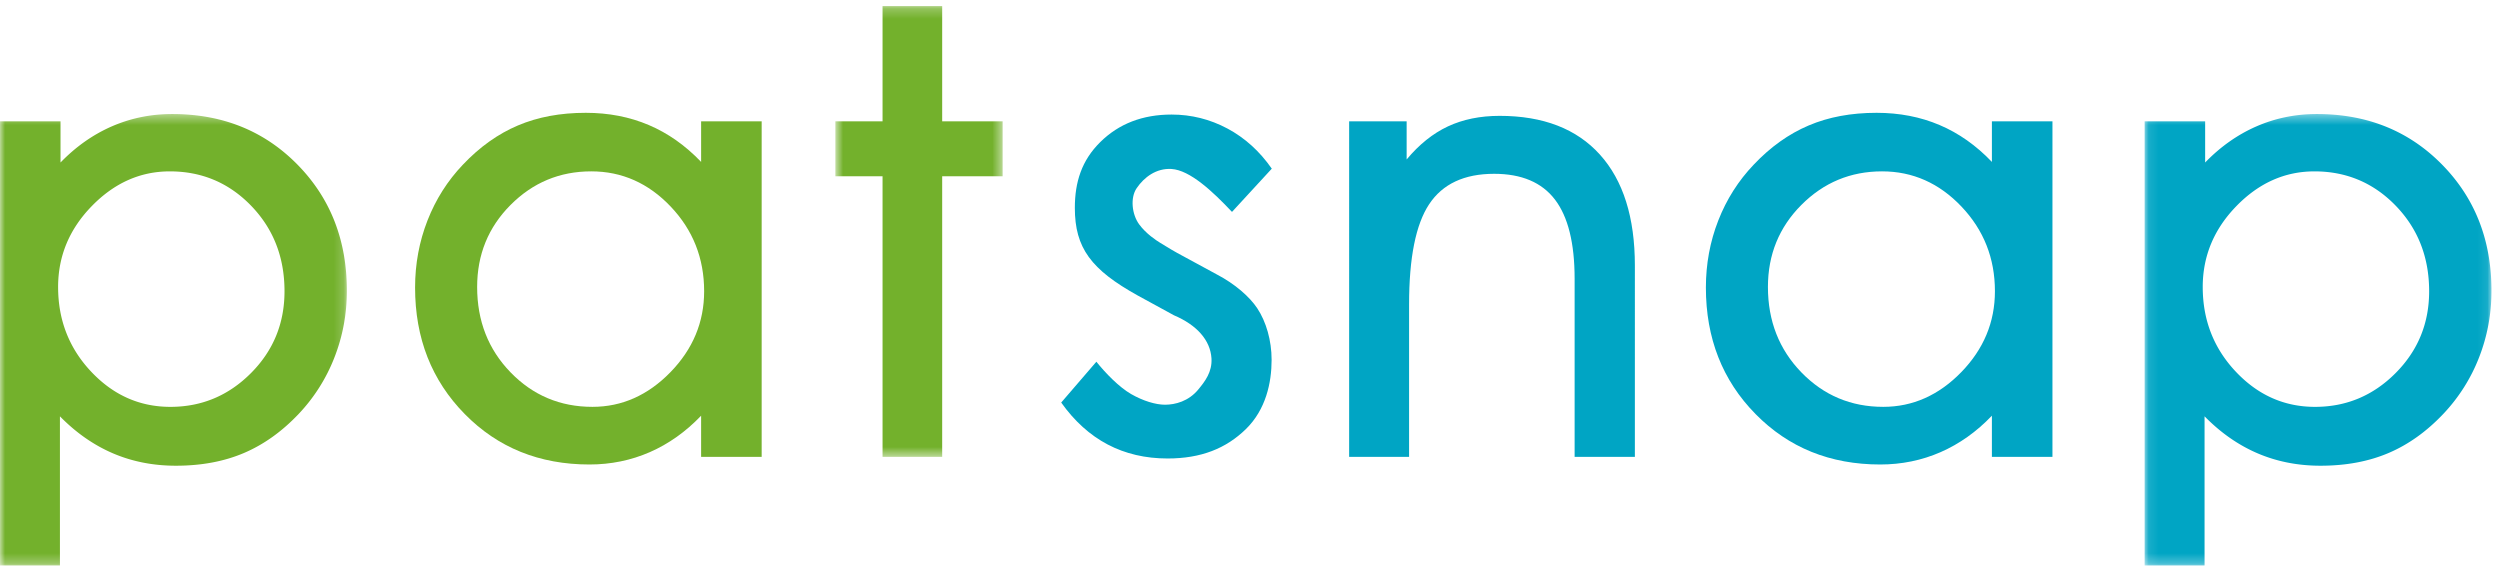 <svg xmlns="http://www.w3.org/2000/svg" xmlns:xlink="http://www.w3.org/1999/xlink" width="251" height="57" viewBox="0 0 251 57">
    <defs>
        <path id="a" d="M34.826 46.722H0V1.4h34.825z"/>
        <path id="c" d="M17.531.229H.733v45.258h16.798z"/>
        <path id="e" d="M35.914 24.06v22.662H1.09V1.4h34.824z"/>
    </defs>
    <g fill="none" fill-rule="evenodd">
        <g transform="translate(0 10.05)">
            <mask id="b" fill="#fff">
                <use xlink:href="#a"/>
            </mask>
            <path fill="#73B12C" d="M5.834 18.764c0 3.325 1.11 6.164 3.329 8.511 2.217 2.348 4.866 3.524 7.946 3.524 3.14 0 5.835-1.13 8.083-3.385 2.25-2.256 3.373-4.996 3.373-8.222 0-3.41-1.114-6.268-3.343-8.576-2.228-2.307-4.953-3.46-8.174-3.46-2.958 0-5.565 1.16-7.824 3.477-2.26 2.316-3.39 5.026-3.39 8.13m.183 12.985v14.975H0V2.133h6.076v4.133c1.54-1.591 3.257-2.8 5.151-3.628 1.895-.825 3.916-1.239 6.064-1.239 5.044 0 9.227 1.684 12.55 5.053 3.323 3.369 4.984 7.593 4.984 12.68 0 2.347-.416 4.581-1.247 6.705a17.454 17.454 0 0 1-3.585 5.664c-1.682 1.777-3.52 3.089-5.515 3.936-1.995.848-4.27 1.271-6.822 1.271-2.27 0-4.373-.414-6.307-1.24-1.934-.828-3.712-2.067-5.333-3.72" mask="url(#b)"/>
        </g>
        <path fill="#73B12C" d="M47.905 28.813c0 3.408 1.119 6.268 3.357 8.573 2.238 2.307 4.978 3.462 8.22 3.462 2.958 0 5.567-1.16 7.826-3.476 2.258-2.317 3.388-5.029 3.388-8.13 0-3.31-1.119-6.142-3.357-8.5-2.24-2.357-4.899-3.537-7.978-3.537-3.16 0-5.86 1.123-8.099 3.37-2.238 2.245-3.357 4.99-3.357 8.238zM70.392 45.87v-4.134c-1.54 1.611-3.256 2.83-5.15 3.659-1.895.827-3.916 1.24-6.063 1.24-5.025 0-9.198-1.688-12.52-5.068-3.323-3.378-4.985-7.61-4.985-12.694 0-2.368.416-4.614 1.247-6.74.83-2.12 2.016-3.988 3.554-5.601 1.682-1.777 3.52-3.087 5.518-3.934 1.995-.85 4.268-1.272 6.821-1.272 2.29 0 4.395.408 6.32 1.225 1.925.817 3.677 2.052 5.258 3.705v-4.072h6.079V45.87h-6.079z"/>
        <g transform="translate(83.134 .383)">
            <mask id="d" fill="#fff">
                <use xlink:href="#c"/>
            </mask>
            <path fill="#73B12C" d="M5.474 45.487V17.312H.734V11.8h4.74V.228h5.987V11.8h6.07v5.512h-6.07v28.175z" mask="url(#d)"/>
        </g>
        <path fill="#00A5C4" d="M141.472 45.87h-6.018V12.183h5.773v3.828c1.257-1.51 2.64-2.618 4.149-3.323 1.509-.704 3.236-1.056 5.181-1.056 4.374 0 7.735 1.297 10.074 3.89 2.34 2.592 3.51 6.309 3.51 11.147V45.87h-6.049V27.985c0-3.572-.657-6.222-1.973-7.946-1.317-1.725-3.354-2.589-6.109-2.589-2.999 0-5.171 1.017-6.52 3.048-1.347 2.03-2.018 5.385-2.018 10.06V45.87zM177.5 28.813c0 3.408 1.12 6.268 3.357 8.573 2.24 2.307 4.979 3.462 8.22 3.462 2.958 0 5.568-1.16 7.827-3.476 2.257-2.317 3.387-5.029 3.387-8.13 0-3.31-1.12-6.142-3.357-8.5-2.238-2.357-4.899-3.537-7.976-3.537-3.162 0-5.861 1.123-8.1 3.37-2.237 2.245-3.358 4.99-3.358 8.238zm22.486 17.057v-4.134c-1.54 1.611-3.255 2.83-5.15 3.659-1.894.827-3.915 1.24-6.062 1.24-5.023 0-9.199-1.688-12.52-5.068-3.322-3.378-4.983-7.61-4.983-12.694 0-2.368.414-4.614 1.246-6.74.83-2.12 2.016-3.988 3.555-5.601 1.68-1.777 3.519-3.087 5.516-3.934 1.993-.85 4.268-1.272 6.822-1.272 2.289 0 4.396.408 6.32 1.225 1.926.817 3.678 2.052 5.256 3.705v-4.072h6.08V45.87h-6.08z"/>
        <g transform="translate(214.23 10.05)">
            <mask id="f" fill="#fff">
                <use xlink:href="#e"/>
            </mask>
            <path fill="#00A5C4" d="M6.924 18.764c0 3.325 1.11 6.164 3.329 8.511 2.217 2.348 4.865 3.524 7.945 3.524 3.142 0 5.836-1.13 8.083-3.385 2.25-2.256 3.375-4.996 3.375-8.222 0-3.41-1.116-6.268-3.344-8.576-2.229-2.307-4.953-3.46-8.173-3.46-2.96 0-5.568 1.16-7.826 3.477-2.259 2.316-3.389 5.026-3.389 8.13m.184 12.985v14.975H1.09V2.133h6.077v4.133c1.54-1.591 3.257-2.8 5.151-3.628 1.896-.825 3.915-1.239 6.064-1.239 5.043 0 9.228 1.684 12.549 5.053 3.323 3.369 4.983 7.593 4.983 12.68 0 2.347-.414 4.581-1.246 6.705a17.405 17.405 0 0 1-3.586 5.664c-1.681 1.777-3.518 3.089-5.514 3.936-1.995.848-4.268 1.271-6.821 1.271-2.27 0-4.373-.414-6.306-1.24-1.936-.828-3.714-2.067-5.333-3.72" mask="url(#f)"/>
        </g>
        <path fill="#00A5C4" d="M127.687 16.935l-3.995 4.34c-1.931-2.05-4.222-4.198-6.078-4.31-1.522-.091-2.742.824-3.492 1.927-.667.977-.475 2.64.248 3.63.694.949 1.722 1.62 2.134 1.87.831.503 1.249.78 2.467 1.426l3.188 1.73c1.827.95 3.31 2.253 4.072 3.407.887 1.34 1.439 3.219 1.439 5.175 0 2.299-.58 4.992-2.576 6.945-1.997 1.953-4.508 2.958-7.866 2.958-4.46 0-8.022-1.874-10.682-5.616l3.53-4.1c.898 1.126 2.278 2.551 3.486 3.246 1.21.694 2.469 1.071 3.406 1.071 1.03 0 2.37-.346 3.344-1.532.665-.809 1.402-1.751 1.32-3.12-.111-1.816-1.457-3.345-3.77-4.328l-3.631-1.983c-4.683-2.6-6.317-4.773-6.317-8.799 0-2.594.688-4.767 2.553-6.607 1.866-1.843 4.251-2.763 7.156-2.763 1.986 0 3.856.469 5.609 1.403 1.752.936 3.237 2.28 4.455 4.03"/>
    </g>
</svg>
